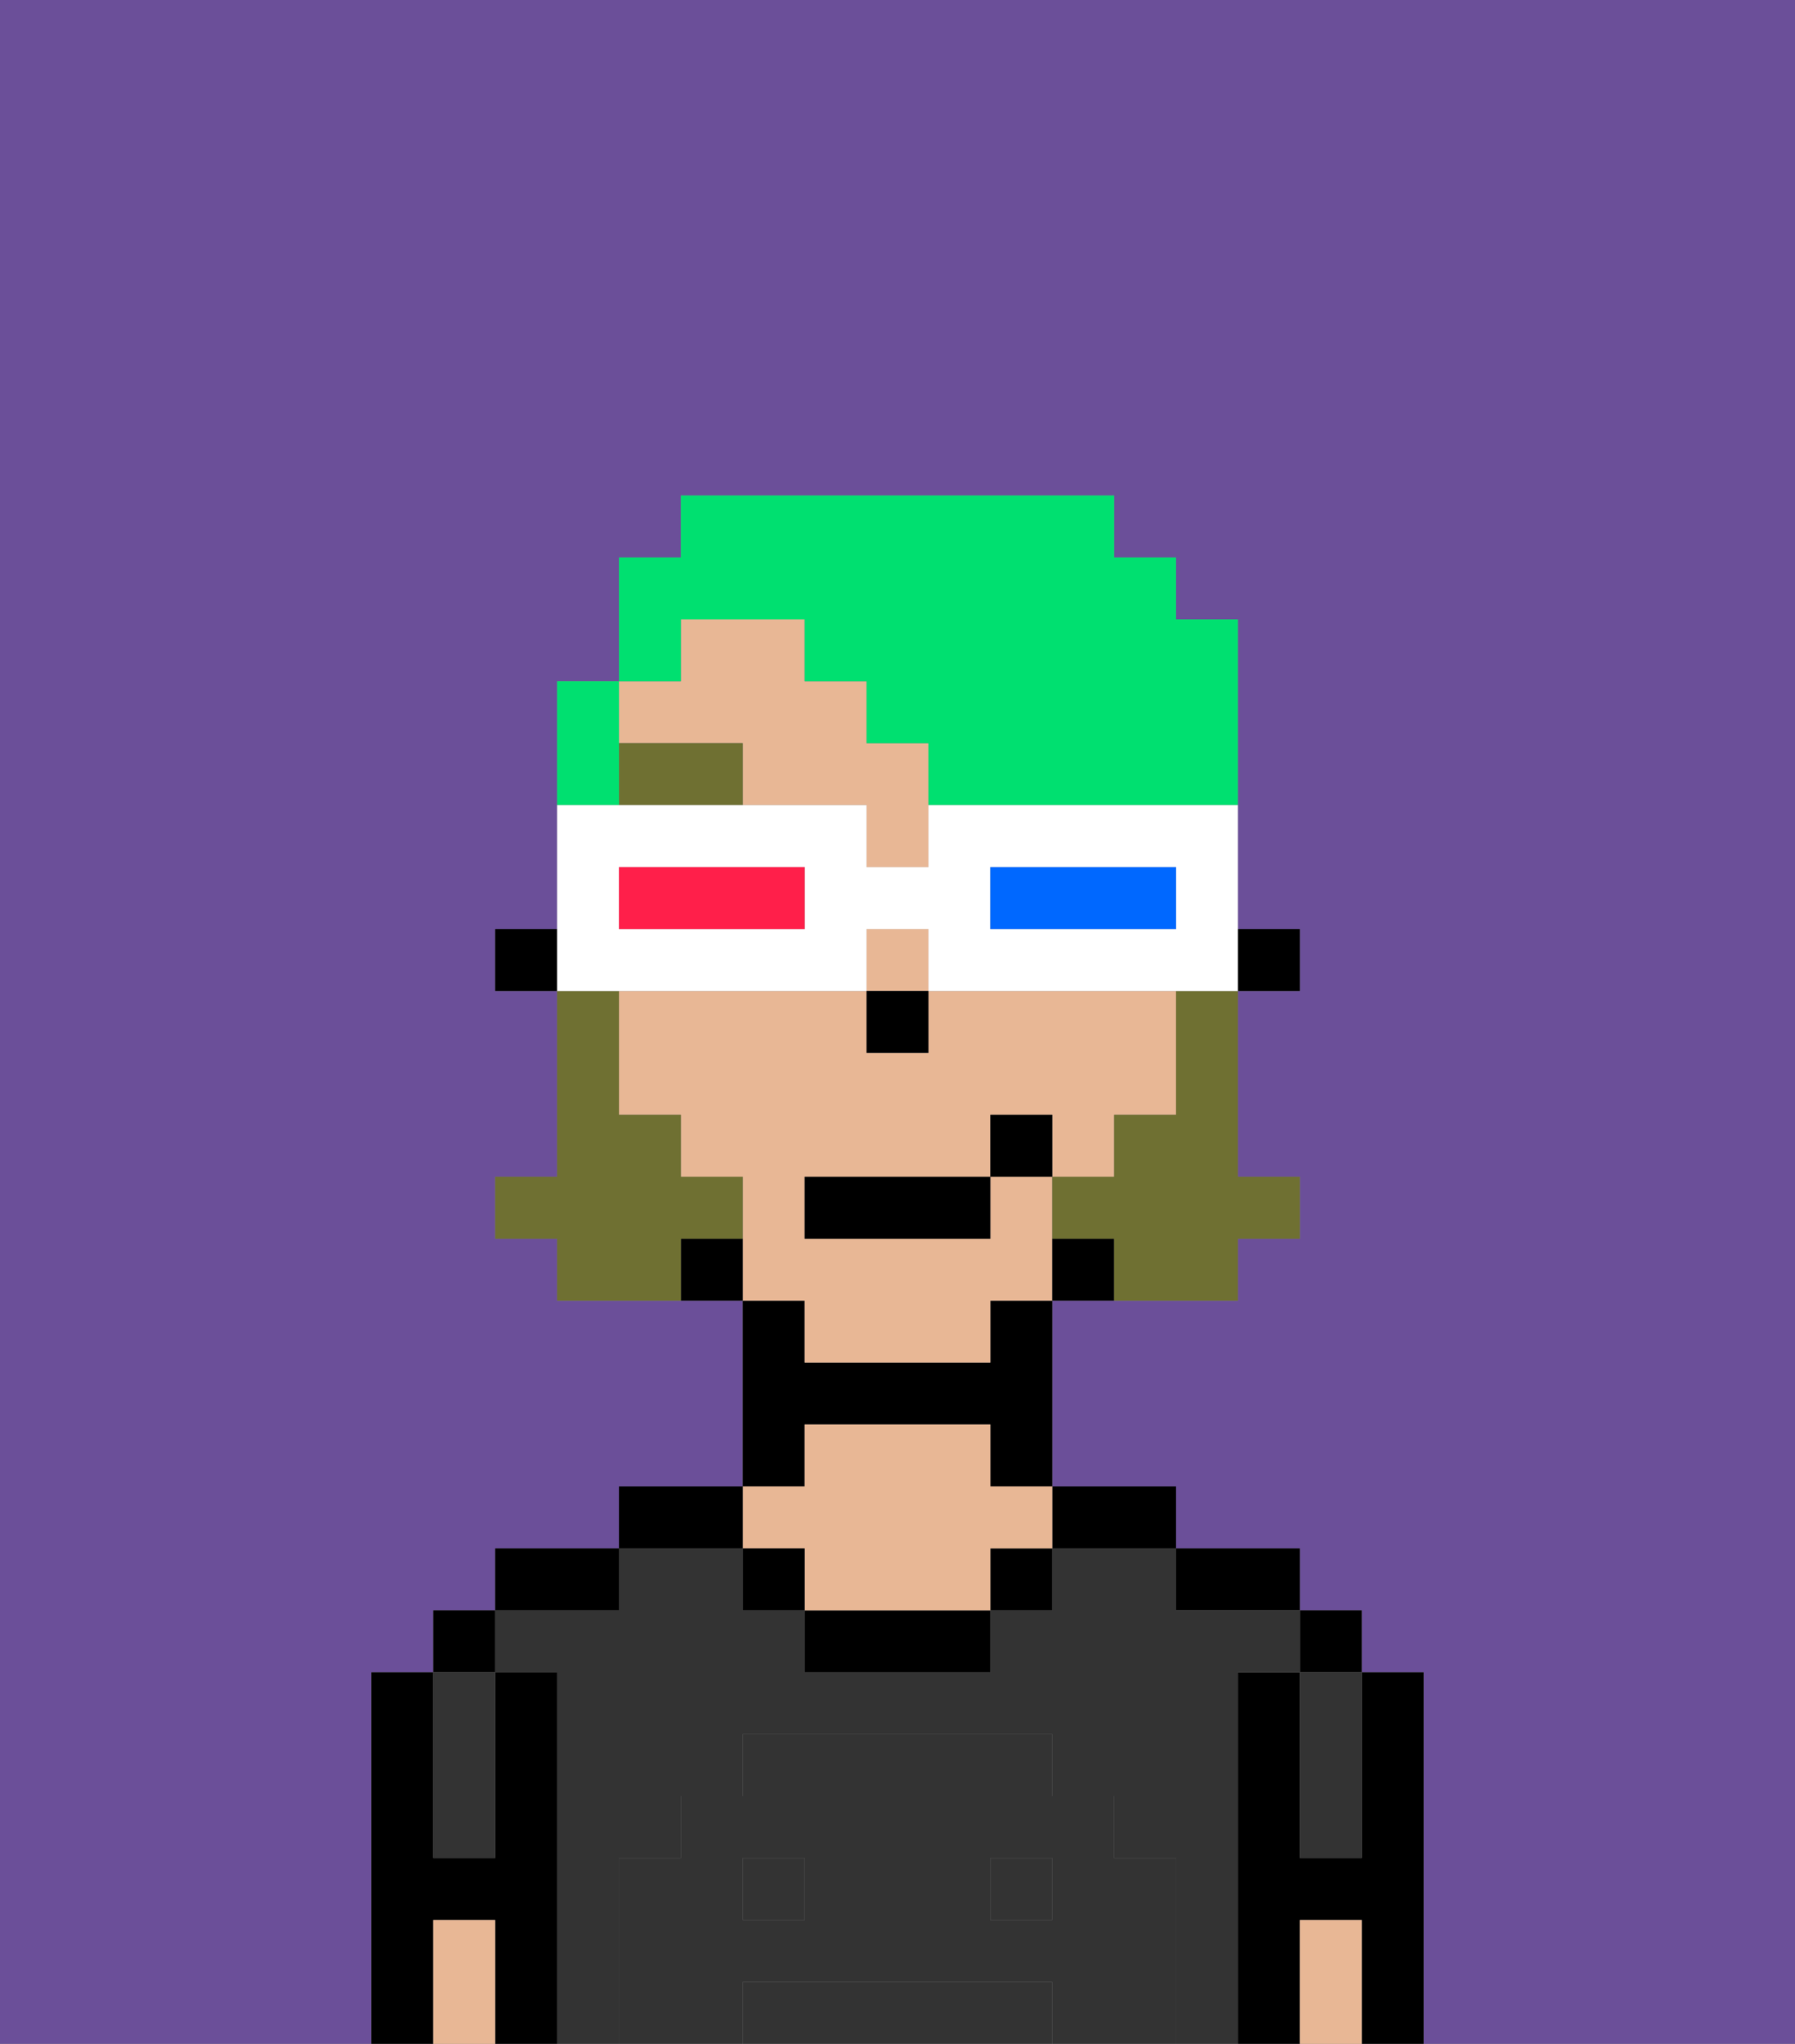 <svg xmlns="http://www.w3.org/2000/svg" viewBox="0 0 29 33"><rect x="0" y="0" width="29" height="33" fill="#808080" stroke="none"/><defs><style>polygon,rect,path{shape-rendering:crispedges;}.ea237-1{fill:#6b4f99;}.ea237-2{fill:#000000;}.ea237-3{fill:#333333;}.ea237-4{fill:#e8b795;}.ea237-5{fill:#333333;}.ea237-6{fill:#6f7032;}.ea237-7{fill:#6f7032;}.ea237-8{fill:#00e070;}.ea237-9{fill:#ffffff;}.ea237-10{fill:#0068ff;}.ea237-11{fill:#ff1f4a;}</style></defs><path class="ea237-1" d="M0,33H6V27H7V26H8V25h2V24h2V21H9V20H8V19H9V16H8V15H9V11h1V9h1V8h7V9h1v1h1v5h1v1H20v3h1v1H20v1H17v3h2v1h2v1h1v1h1v6h6V0H0Z"/><path class="ea237-2" d="M23,27H22v3H21V27H20v6h1V31h1v2h1V27Z"/><rect class="ea237-2" x="21" y="26" width="1" height="1"/><path class="ea237-3" d="M21,28v2h1V27H21Z"/><path class="ea237-4" d="M21,31v2h1V31Z"/><path class="ea237-2" d="M20,26h1V25H19v1Z"/><rect class="ea237-3" x="12" y="30" width="1" height="1"/><path class="ea237-3" d="M16,32H12v1h5V32Z"/><rect class="ea237-3" x="16" y="30" width="1" height="1"/><path class="ea237-3" d="M20,27h1V26H19V25H17v1H16v1H13V26H12V25H10v1H8v1H9v6h1V30h1V29h1V28h5v1h1v1h1v3h1V27Z"/><path class="ea237-2" d="M18,25h1V24H17v1Z"/><rect class="ea237-2" x="16" y="25" width="1" height="1"/><path class="ea237-2" d="M13,26v1h3V26H13Z"/><path class="ea237-2" d="M13,23h3v1h1V21H16v1H13V21H12v3h1Z"/><path class="ea237-4" d="M13,25v1h3V25h1V24H16V23H13v1H12v1Z"/><rect class="ea237-2" x="12" y="25" width="1" height="1"/><path class="ea237-2" d="M12,24H10v1h2Z"/><path class="ea237-2" d="M10,25H8v1h2Z"/><path class="ea237-2" d="M9,27H8v3H7V27H6v6H7V31H8v2H9V27Z"/><rect class="ea237-2" x="7" y="26" width="1" height="1"/><path class="ea237-3" d="M7,30H8V27H7v3Z"/><path class="ea237-4" d="M7,31v2H8V31Z"/><path class="ea237-5" d="M19,30H18V29H17V28H12v1H11v1H10v3h2V32h5v1h2V30Zm-6,1H12V30h1Zm4,0H16V30h1Z"/><rect class="ea237-2" x="20" y="15" width="1" height="1"/><rect class="ea237-4" x="14" y="15" width="1" height="1"/><path class="ea237-4" d="M13,22h3V21h1V19H16v1H13V19h3V18h1v1h1V18h1V16H15v1H14V16H10v2h1v1h1v2h1Z"/><path class="ea237-4" d="M12,12v1h2v1h1V12H14V11H13V10H11v1H10v1Z"/><path class="ea237-2" d="M17,20v1h1V20Z"/><path class="ea237-2" d="M11,20v1h1V20Z"/><rect class="ea237-2" x="8" y="15" width="1" height="1"/><rect class="ea237-2" x="14" y="16" width="1" height="1"/><path class="ea237-6" d="M10,12v1h2V12Z"/><path class="ea237-7" d="M19,17v1H18v1H17v1h1v1h2V20h1V19H20V16H19Z"/><path class="ea237-7" d="M12,20V19H11V18H10V16H9v3H8v1H9v1h2V20Z"/><rect class="ea237-2" x="13" y="19" width="3" height="1"/><rect class="ea237-2" x="16" y="18" width="1" height="1"/><path class="ea237-8" d="M11,10h2v1h1v1h1v1h5V10H19V9H18V8H11V9H10v2h1Z"/><path class="ea237-8" d="M10,12V11H9v2h1Z"/><path class="ea237-9" d="M11,16h3V15h1v1h5V13H15v1H14V13H9v3h2Zm5-2h3v1H16Zm-6,0h3v1H10Z"/><path class="ea237-10" d="M19,15V14H16v1h3Z"/><path class="ea237-11" d="M13,15V14H10v1h3Z"/></svg>